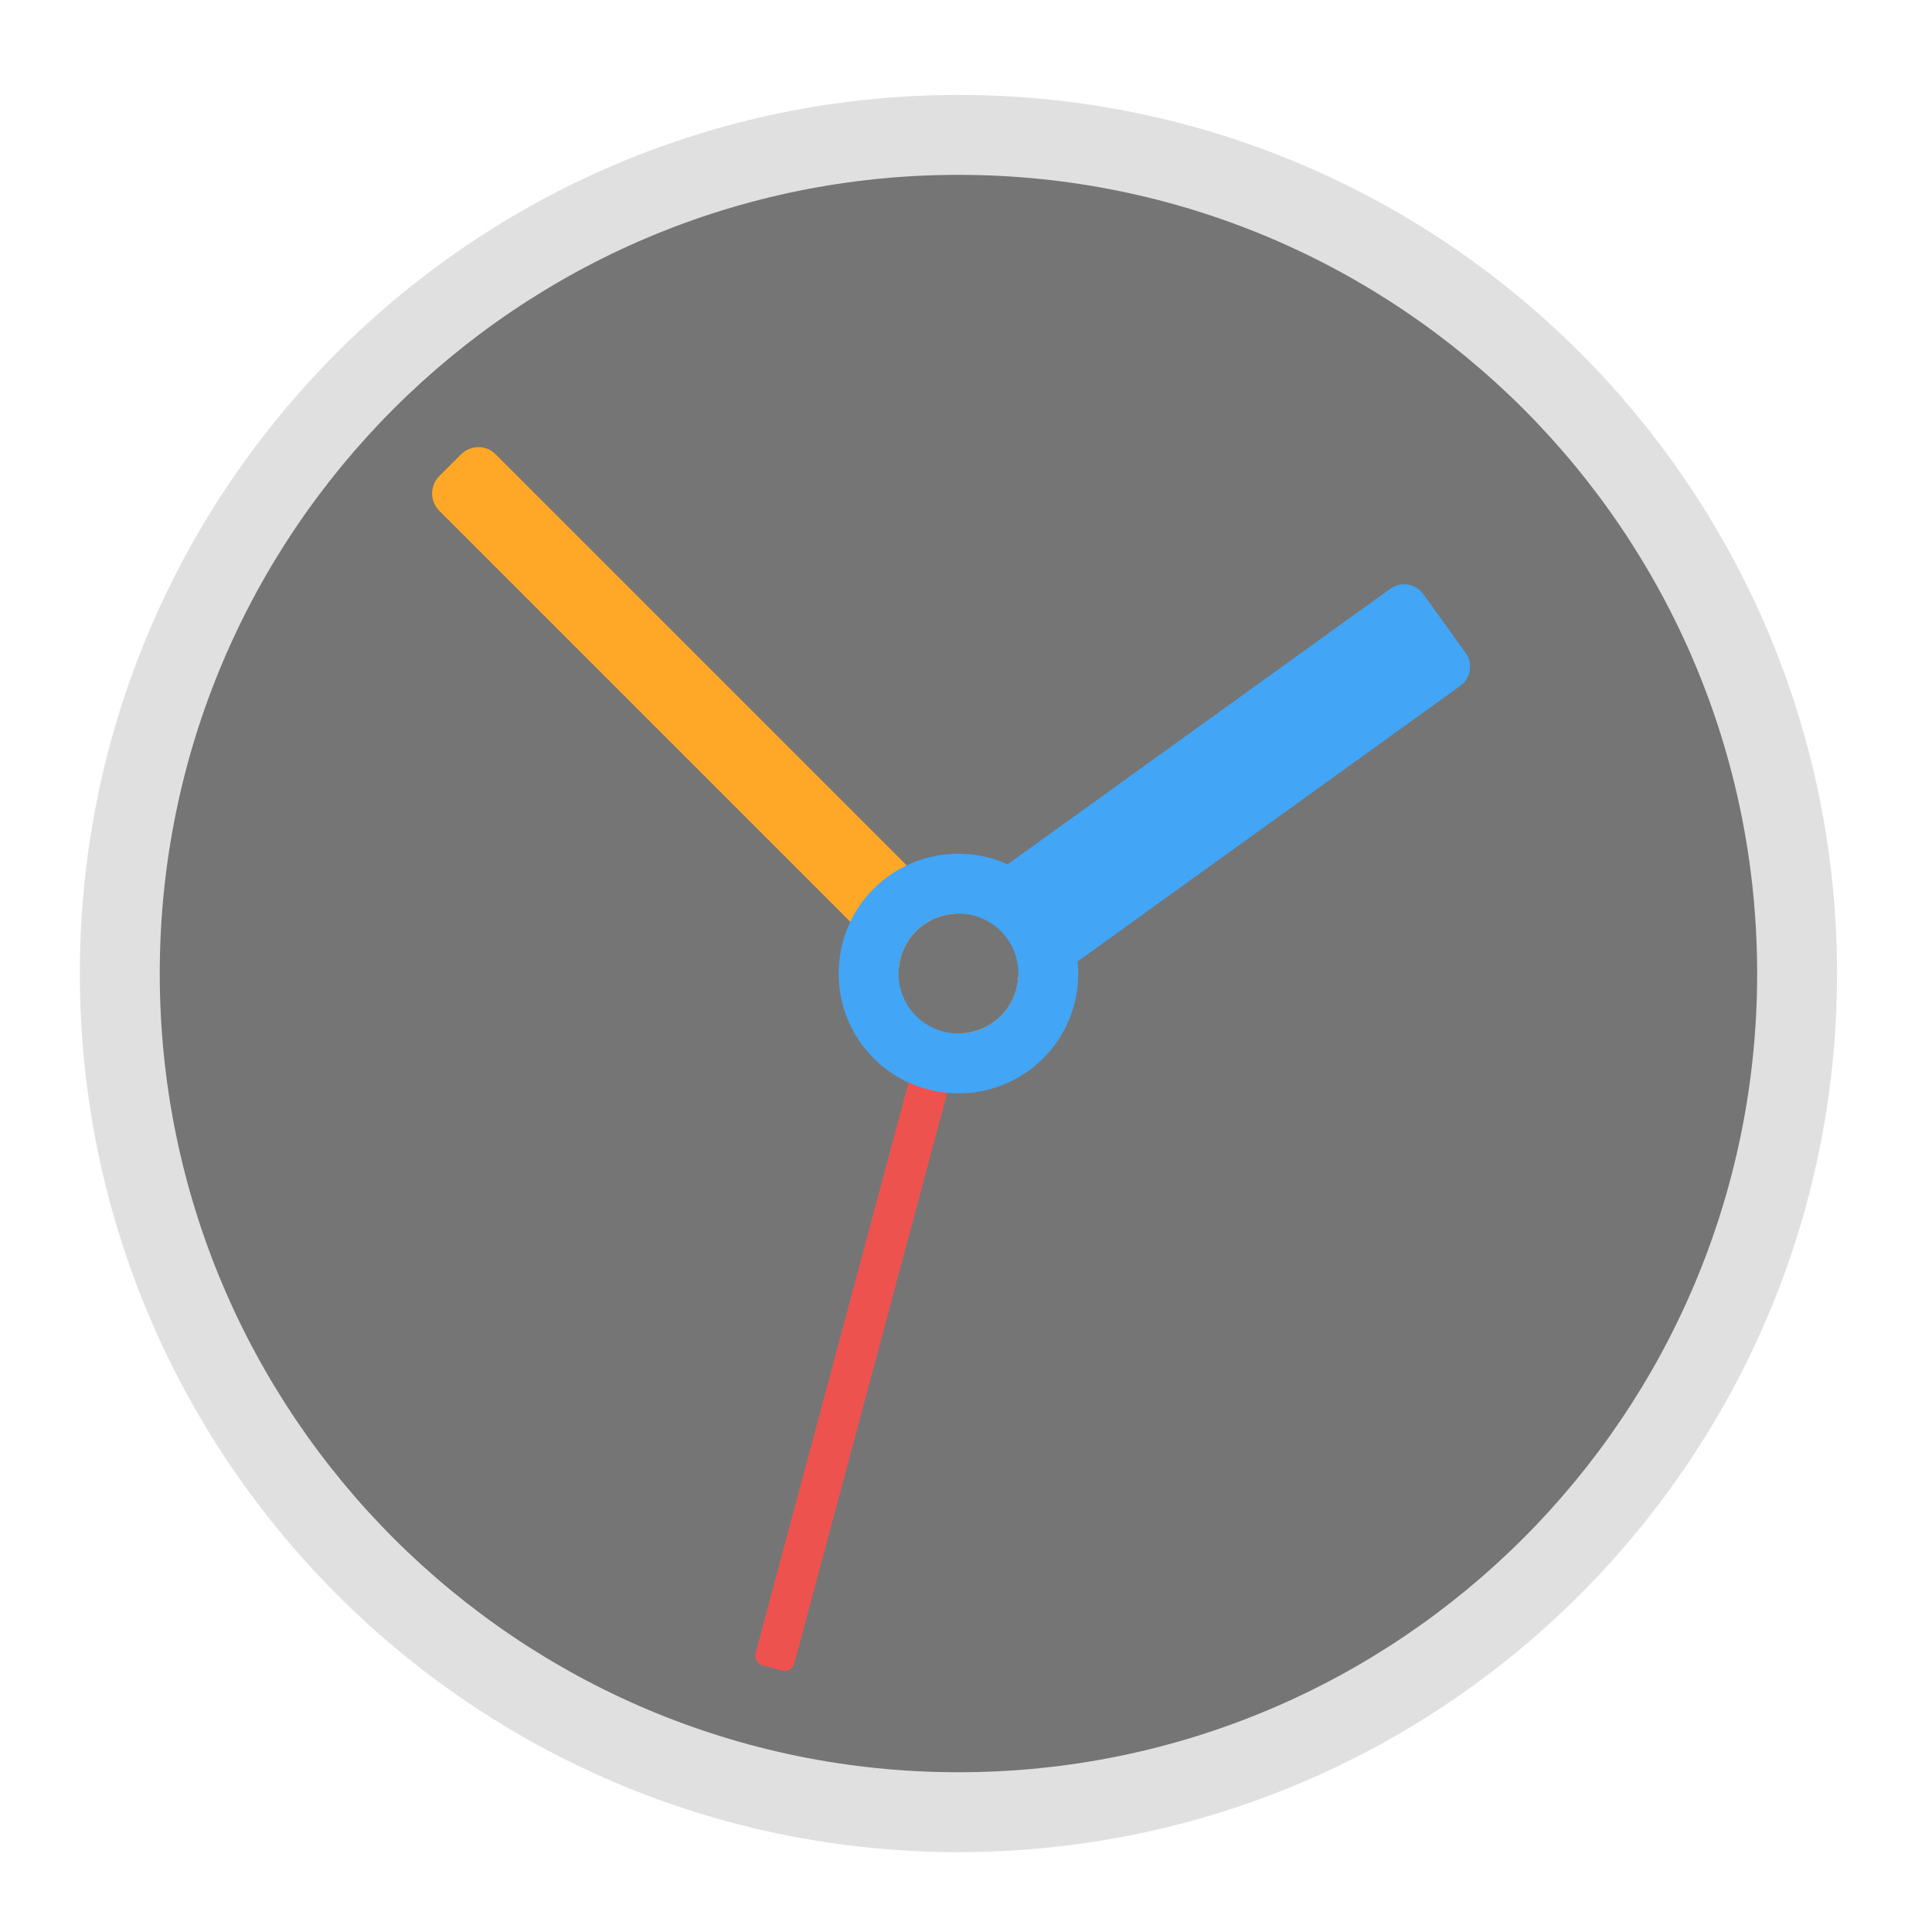 <?xml version="1.0" encoding="UTF-8"?>
<svg xmlns="http://www.w3.org/2000/svg" xmlns:xlink="http://www.w3.org/1999/xlink" width="48px" height="48px" viewBox="0 0 48 48" version="1.1">
<g id="surface1">
<path style=" stroke:none;fill-rule:nonzero;fill:rgb(87.843%,87.843%,87.843%);fill-opacity:1;" d="M 23.812 2.359 C 35.867 2.359 45.641 12.133 45.641 24.188 C 45.641 36.242 35.867 46.016 23.812 46.016 C 11.758 46.016 1.984 36.242 1.984 24.188 C 1.984 12.133 11.758 2.359 23.812 2.359 Z M 23.812 2.359 "/>
<path style=" stroke:none;fill-rule:nonzero;fill:rgb(45.882%,45.882%,45.882%);fill-opacity:1;" d="M 23.812 4.344 C 34.773 4.344 43.656 13.227 43.656 24.188 C 43.656 35.148 34.773 44.031 23.812 44.031 C 12.852 44.031 3.969 35.148 3.969 24.188 C 3.969 13.227 12.852 4.344 23.812 4.344 Z M 23.812 4.344 "/>
<path style=" stroke:none;fill-rule:nonzero;fill:rgb(100%,65.49%,14.902%);fill-opacity:1;" d="M 11.887 11.109 C 11.73 11.109 11.574 11.168 11.453 11.289 L 10.914 11.828 C 10.676 12.066 10.676 12.453 10.914 12.691 L 22.328 24.105 C 22.367 23.348 22.973 22.742 23.73 22.703 L 12.316 11.289 C 12.199 11.168 12.043 11.109 11.887 11.109 Z M 25.297 24.27 C 25.258 25.027 24.652 25.633 23.895 25.672 L 24.082 25.859 C 24.32 26.102 24.707 26.102 24.945 25.859 L 25.484 25.32 C 25.727 25.082 25.727 24.695 25.484 24.457 Z M 25.297 24.27 "/>
<path style=" stroke:none;fill-rule:nonzero;fill:rgb(93.725%,32.549%,31.373%);fill-opacity:0.996;" d="M 19.43 41.504 L 18.949 41.375 C 18.816 41.34 18.738 41.203 18.773 41.07 L 22.754 26.215 C 22.789 26.082 22.926 26.004 23.059 26.039 L 23.539 26.168 C 23.672 26.203 23.75 26.34 23.715 26.473 L 19.734 41.328 C 19.699 41.461 19.562 41.539 19.43 41.504 Z M 19.43 41.504 "/>
<path style=" stroke:none;fill-rule:nonzero;fill:rgb(25.882%,64.706%,96.078%);fill-opacity:1;" d="M 34.895 14.516 C 34.77 14.512 34.645 14.551 34.539 14.629 L 25.035 21.473 C 24.664 21.305 24.25 21.211 23.812 21.211 C 22.164 21.211 20.836 22.539 20.836 24.188 C 20.836 25.836 22.164 27.164 23.812 27.164 C 25.461 27.164 26.789 25.836 26.789 24.188 C 26.789 24.086 26.785 23.988 26.773 23.887 L 36.277 17.043 C 36.543 16.852 36.605 16.48 36.41 16.215 L 35.363 14.762 C 35.25 14.602 35.074 14.52 34.895 14.516 Z M 23.812 22.699 C 24.637 22.699 25.301 23.363 25.301 24.188 C 25.301 25.012 24.637 25.676 23.812 25.676 C 22.988 25.676 22.324 25.012 22.324 24.188 C 22.324 23.363 22.988 22.699 23.812 22.699 Z M 23.812 22.699 "/>
</g>
</svg>
